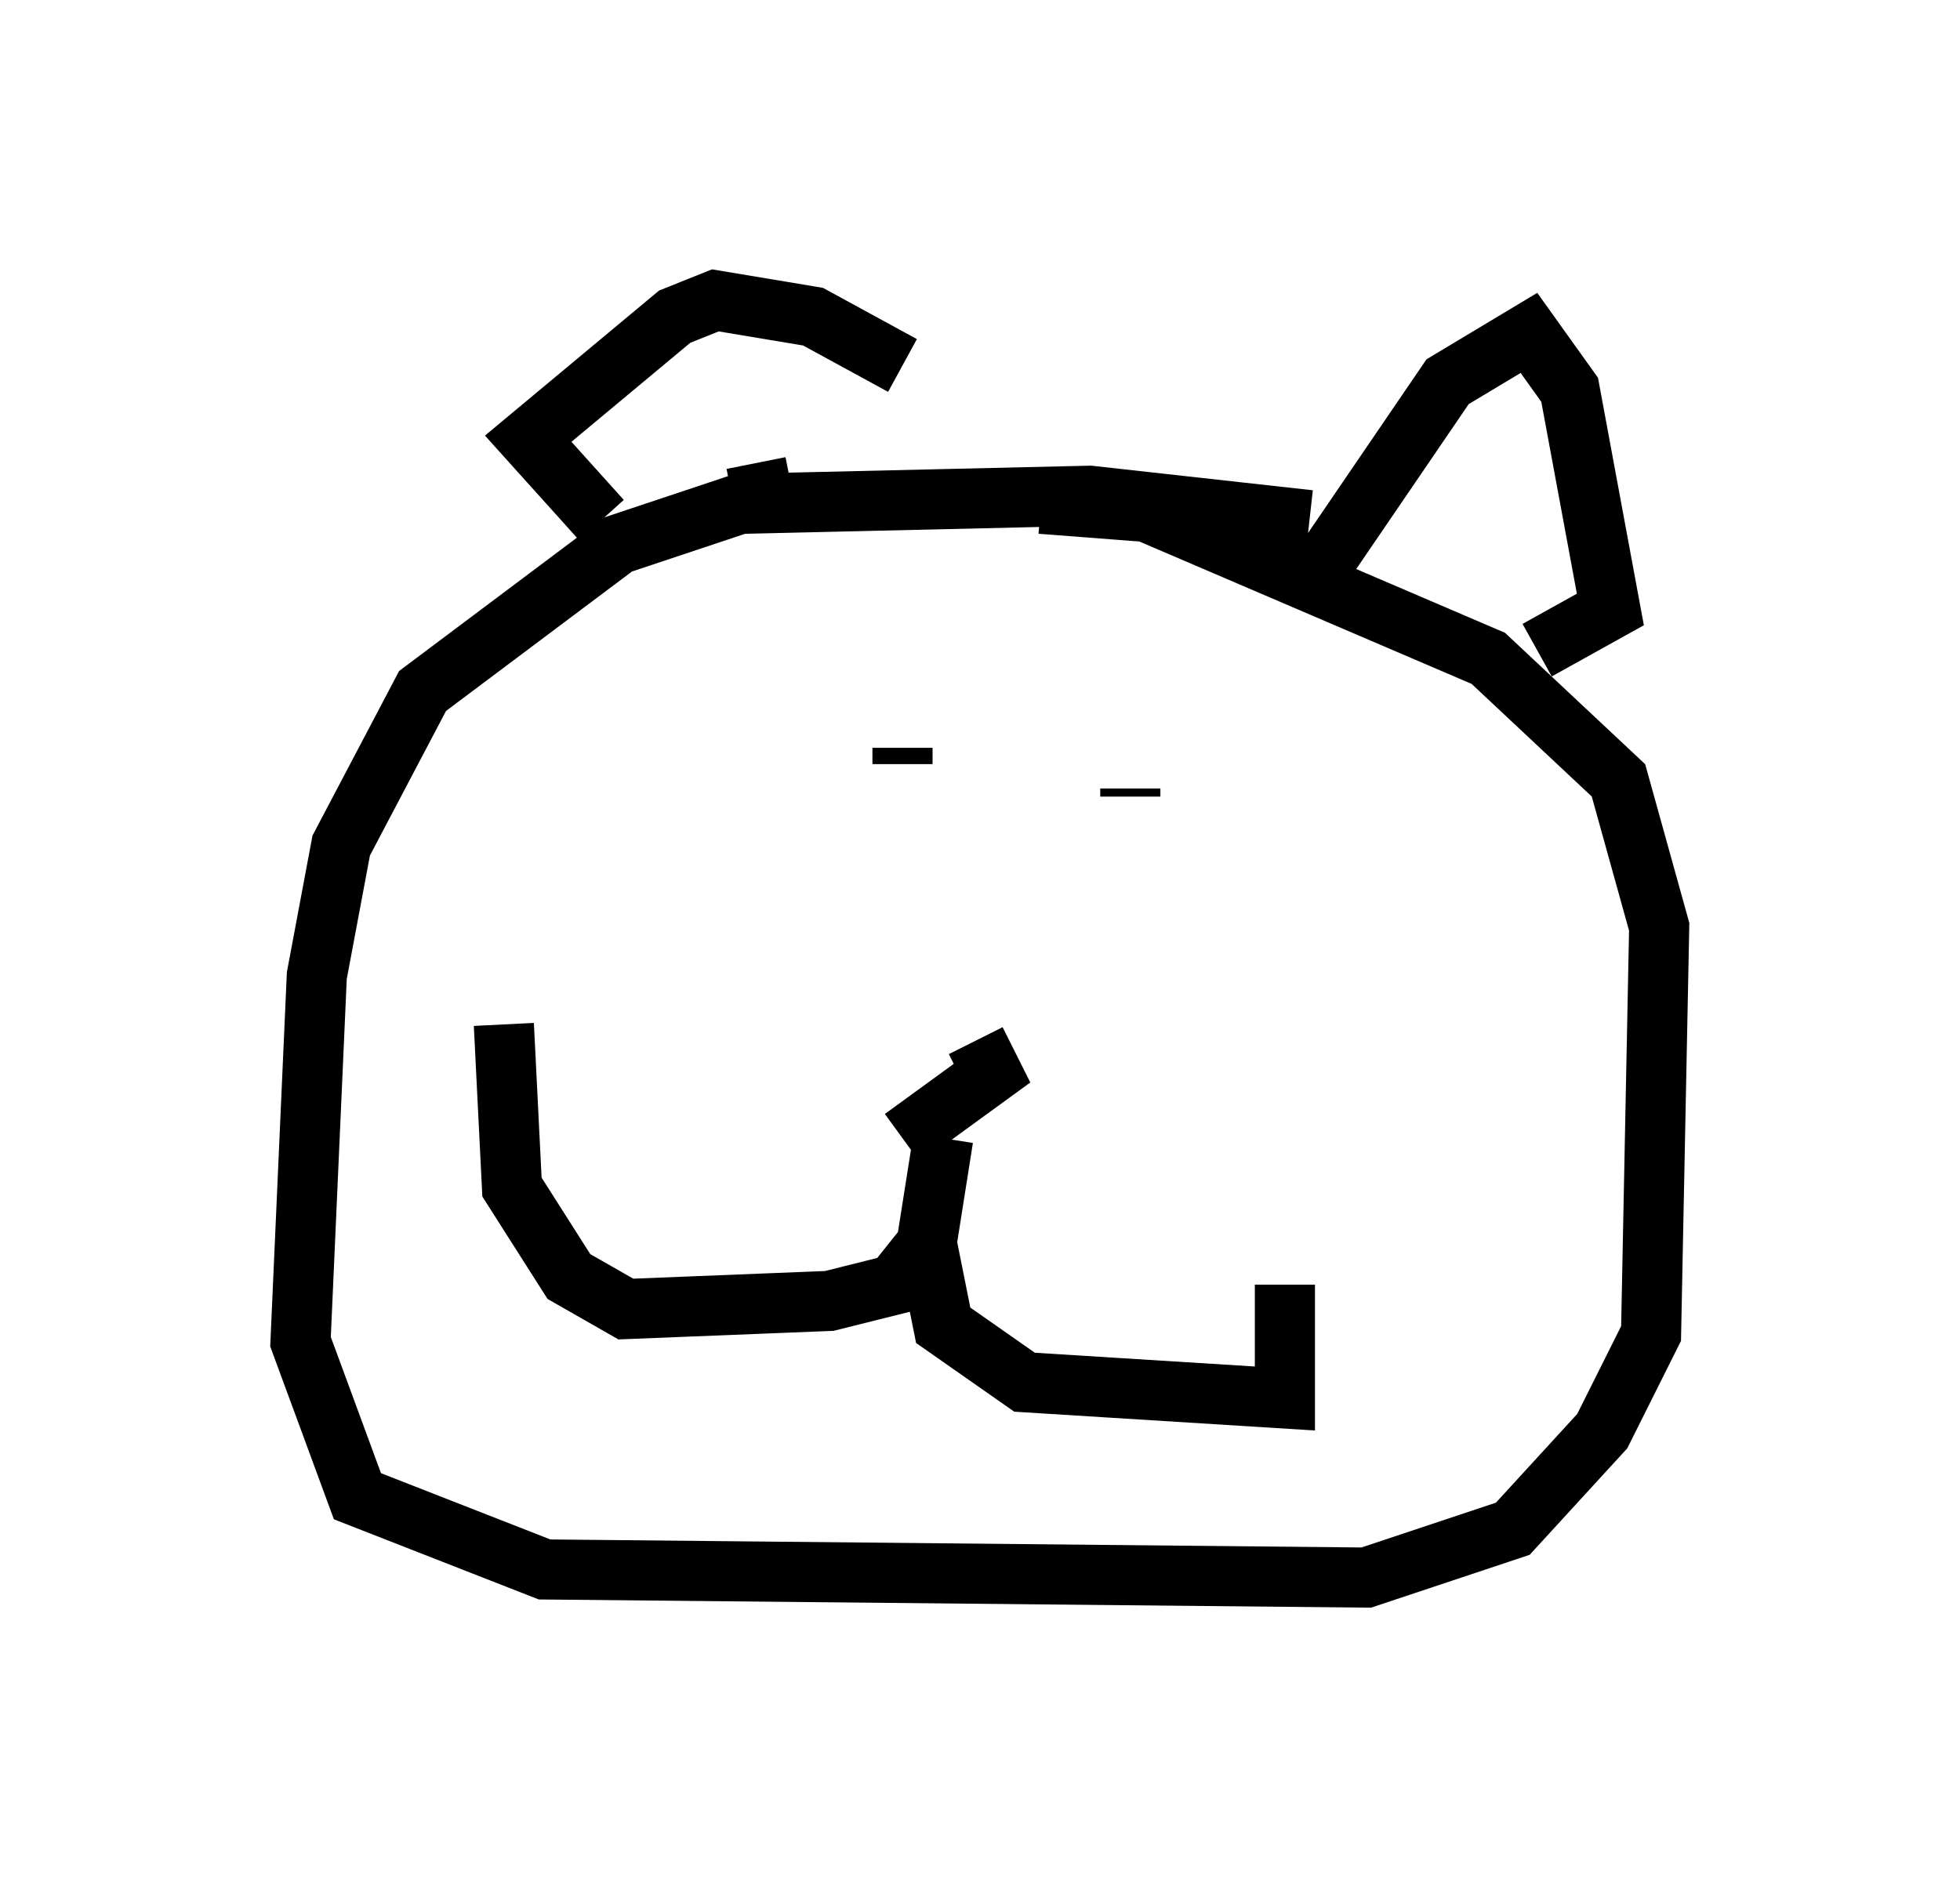 <?xml version="1.0" encoding="utf-8" ?>
<svg baseProfile="full" height="31.245" version="1.1" width="32.598" xmlns="http://www.w3.org/2000/svg" xmlns:ev="http://www.w3.org/2001/xml-events" xmlns:xlink="http://www.w3.org/1999/xlink"><defs /><rect fill="white" height="31.245" width="32.598" x="0" y="0" /><path d="M22.456, 9.059 m-0.677, -0.406 l-3.654, -0.406 -5.819, 0.135 l-2.03, 0.677 -3.248, 2.436 l-1.353, 2.571 -0.406, 2.165 l-0.271, 6.089 0.947, 2.571 l3.112, 1.218 13.667, 0.135 l2.436, -0.812 1.488, -1.624 l0.812, -1.624 0.135, -6.766 l-0.677, -2.436 -2.165, -2.03 l-5.683, -2.436 -1.759, -0.135 m-2.3, 10.555 l1.488, -1.083 -0.271, -0.541 m-0.541, 1.624 l-0.406, 2.571 m-6.901, -4.465 l0.135, 2.706 0.947, 1.488 l0.947, 0.541 3.383, -0.135 l1.083, -0.271 0.541, -0.677 l0.271, 1.353 1.353, 0.947 l4.33, 0.271 0.0, -1.894 m-6.36, -8.931 l0.0, 0.271 m3.789, 0.406 l0.0, 0.135 m-3.789, -7.172 l-1.488, -0.812 -1.624, -0.271 l-0.677, 0.271 -2.436, 2.03 l1.218, 1.353 m2.706, -0.271 l-0.135, -0.677 m9.472, 1.624 l2.03, -2.977 1.353, -0.812 l0.677, 0.947 0.677, 3.654 l-1.218, 0.677 m-1.083, -1.488 l0.0, 0.0 " fill="none" stroke="black" stroke-width="1" /></svg>
